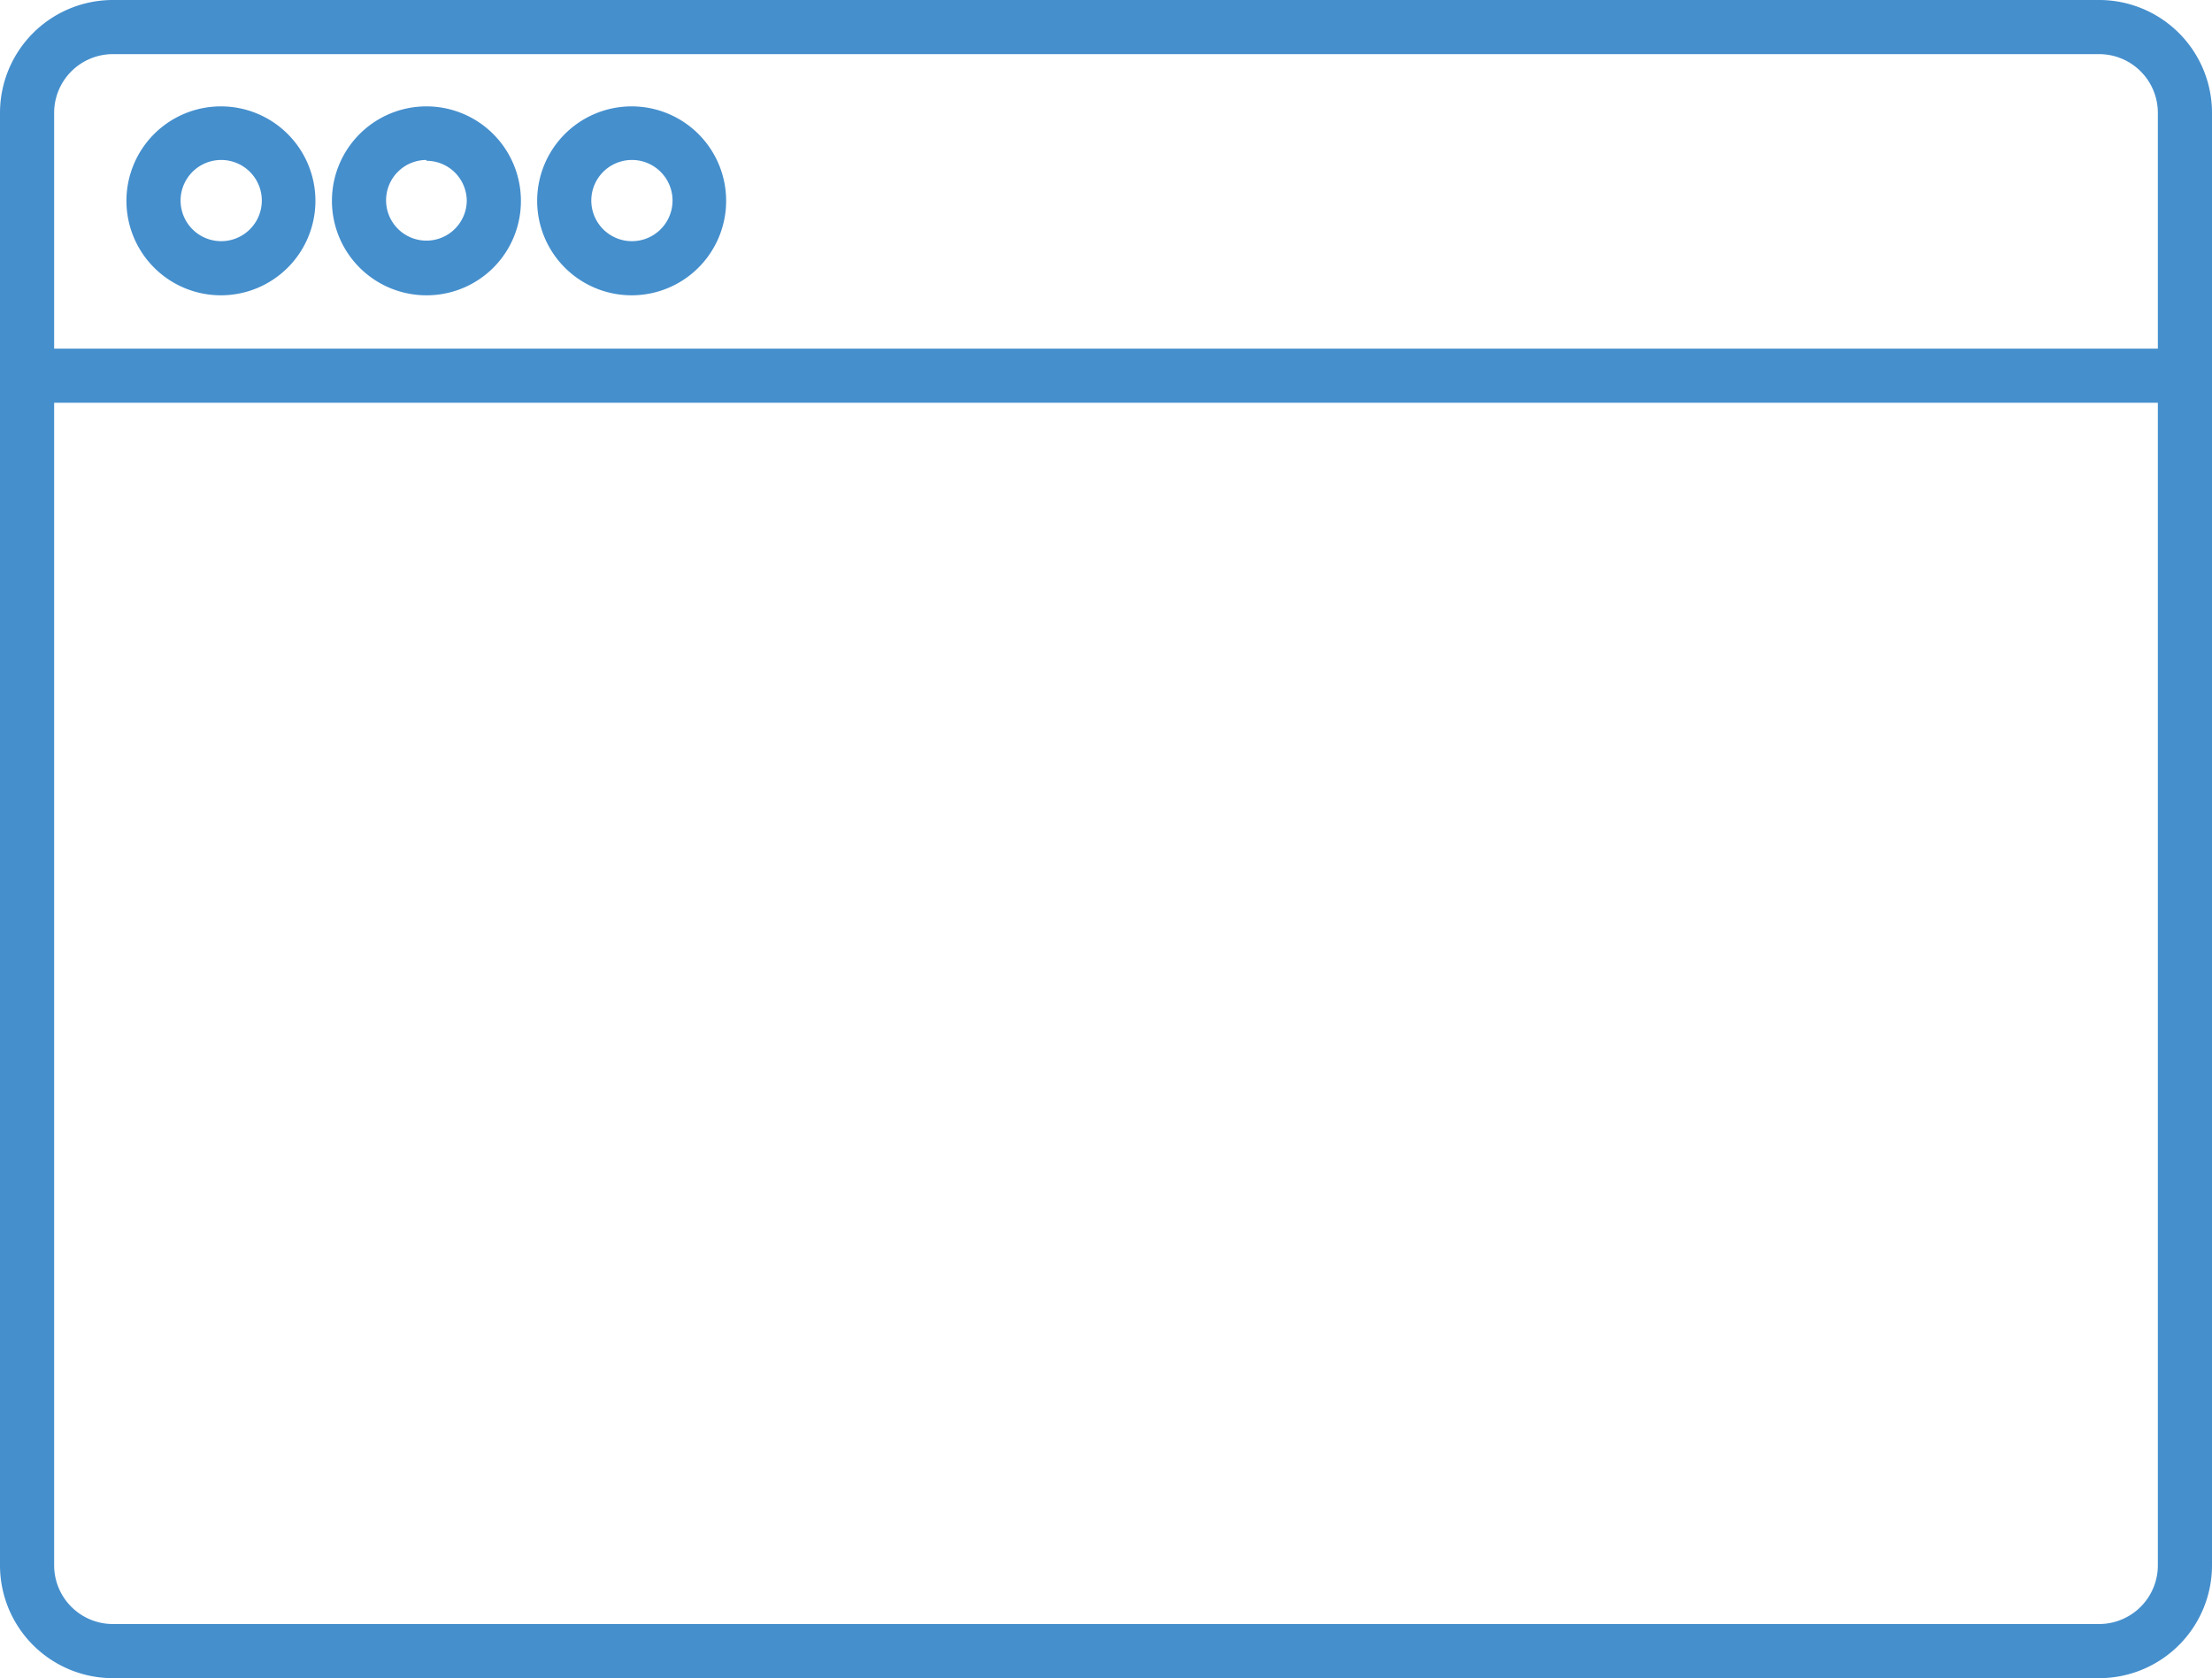 <svg xmlns="http://www.w3.org/2000/svg" viewBox="0 0 81.7 62">
  <defs>
    <style>
      .cls-1 {
        fill: #458fcd;
      }
    </style>
  </defs>
  <title>Asset 1</title>
  <g id="Layer_2" data-name="Layer 2">
    <g id="Layer_1-2" data-name="Layer 1">
      <g id="Layer_1-2-2" data-name="Layer 1-2">
        <path class="cls-1" d="M77.54,62H4.17A4.17,4.17,0,0,1,0,57.83V4.17A4.17,4.17,0,0,1,4.17,0H77.54A4.17,4.17,0,0,1,81.7,4.17V57.83A4.17,4.17,0,0,1,77.54,62ZM4.17,2A2.17,2.17,0,0,0,2,4.17V57.83A2.17,2.17,0,0,0,4.17,60H77.54a2.17,2.17,0,0,0,2.16-2.17V4.17A2.17,2.17,0,0,0,77.54,2Z"/>
        <path class="cls-1" d="M8.17,10.91a3.49,3.49,0,1,1,3.48-3.48A3.49,3.49,0,0,1,8.17,10.91Zm0-5a1.49,1.49,0,1,0,0,3,1.49,1.49,0,0,0,0-3Z"/>
        <path class="cls-1" d="M15.75,10.91a3.49,3.49,0,1,1,3.49-3.48A3.48,3.48,0,0,1,15.75,10.91Zm0-5a1.49,1.49,0,1,0,1.49,1.49A1.49,1.49,0,0,0,15.75,5.94Z"/>
        <path class="cls-1" d="M23.34,10.91a3.49,3.49,0,1,1,3.48-3.48A3.49,3.49,0,0,1,23.34,10.91Zm0-5a1.49,1.49,0,1,0,0,3,1.49,1.49,0,0,0,0-3Z"/>
        <rect class="cls-1" x="1" y="12.88" width="79.7" height="2"/>
      </g>
    </g>
  </g>
</svg>
